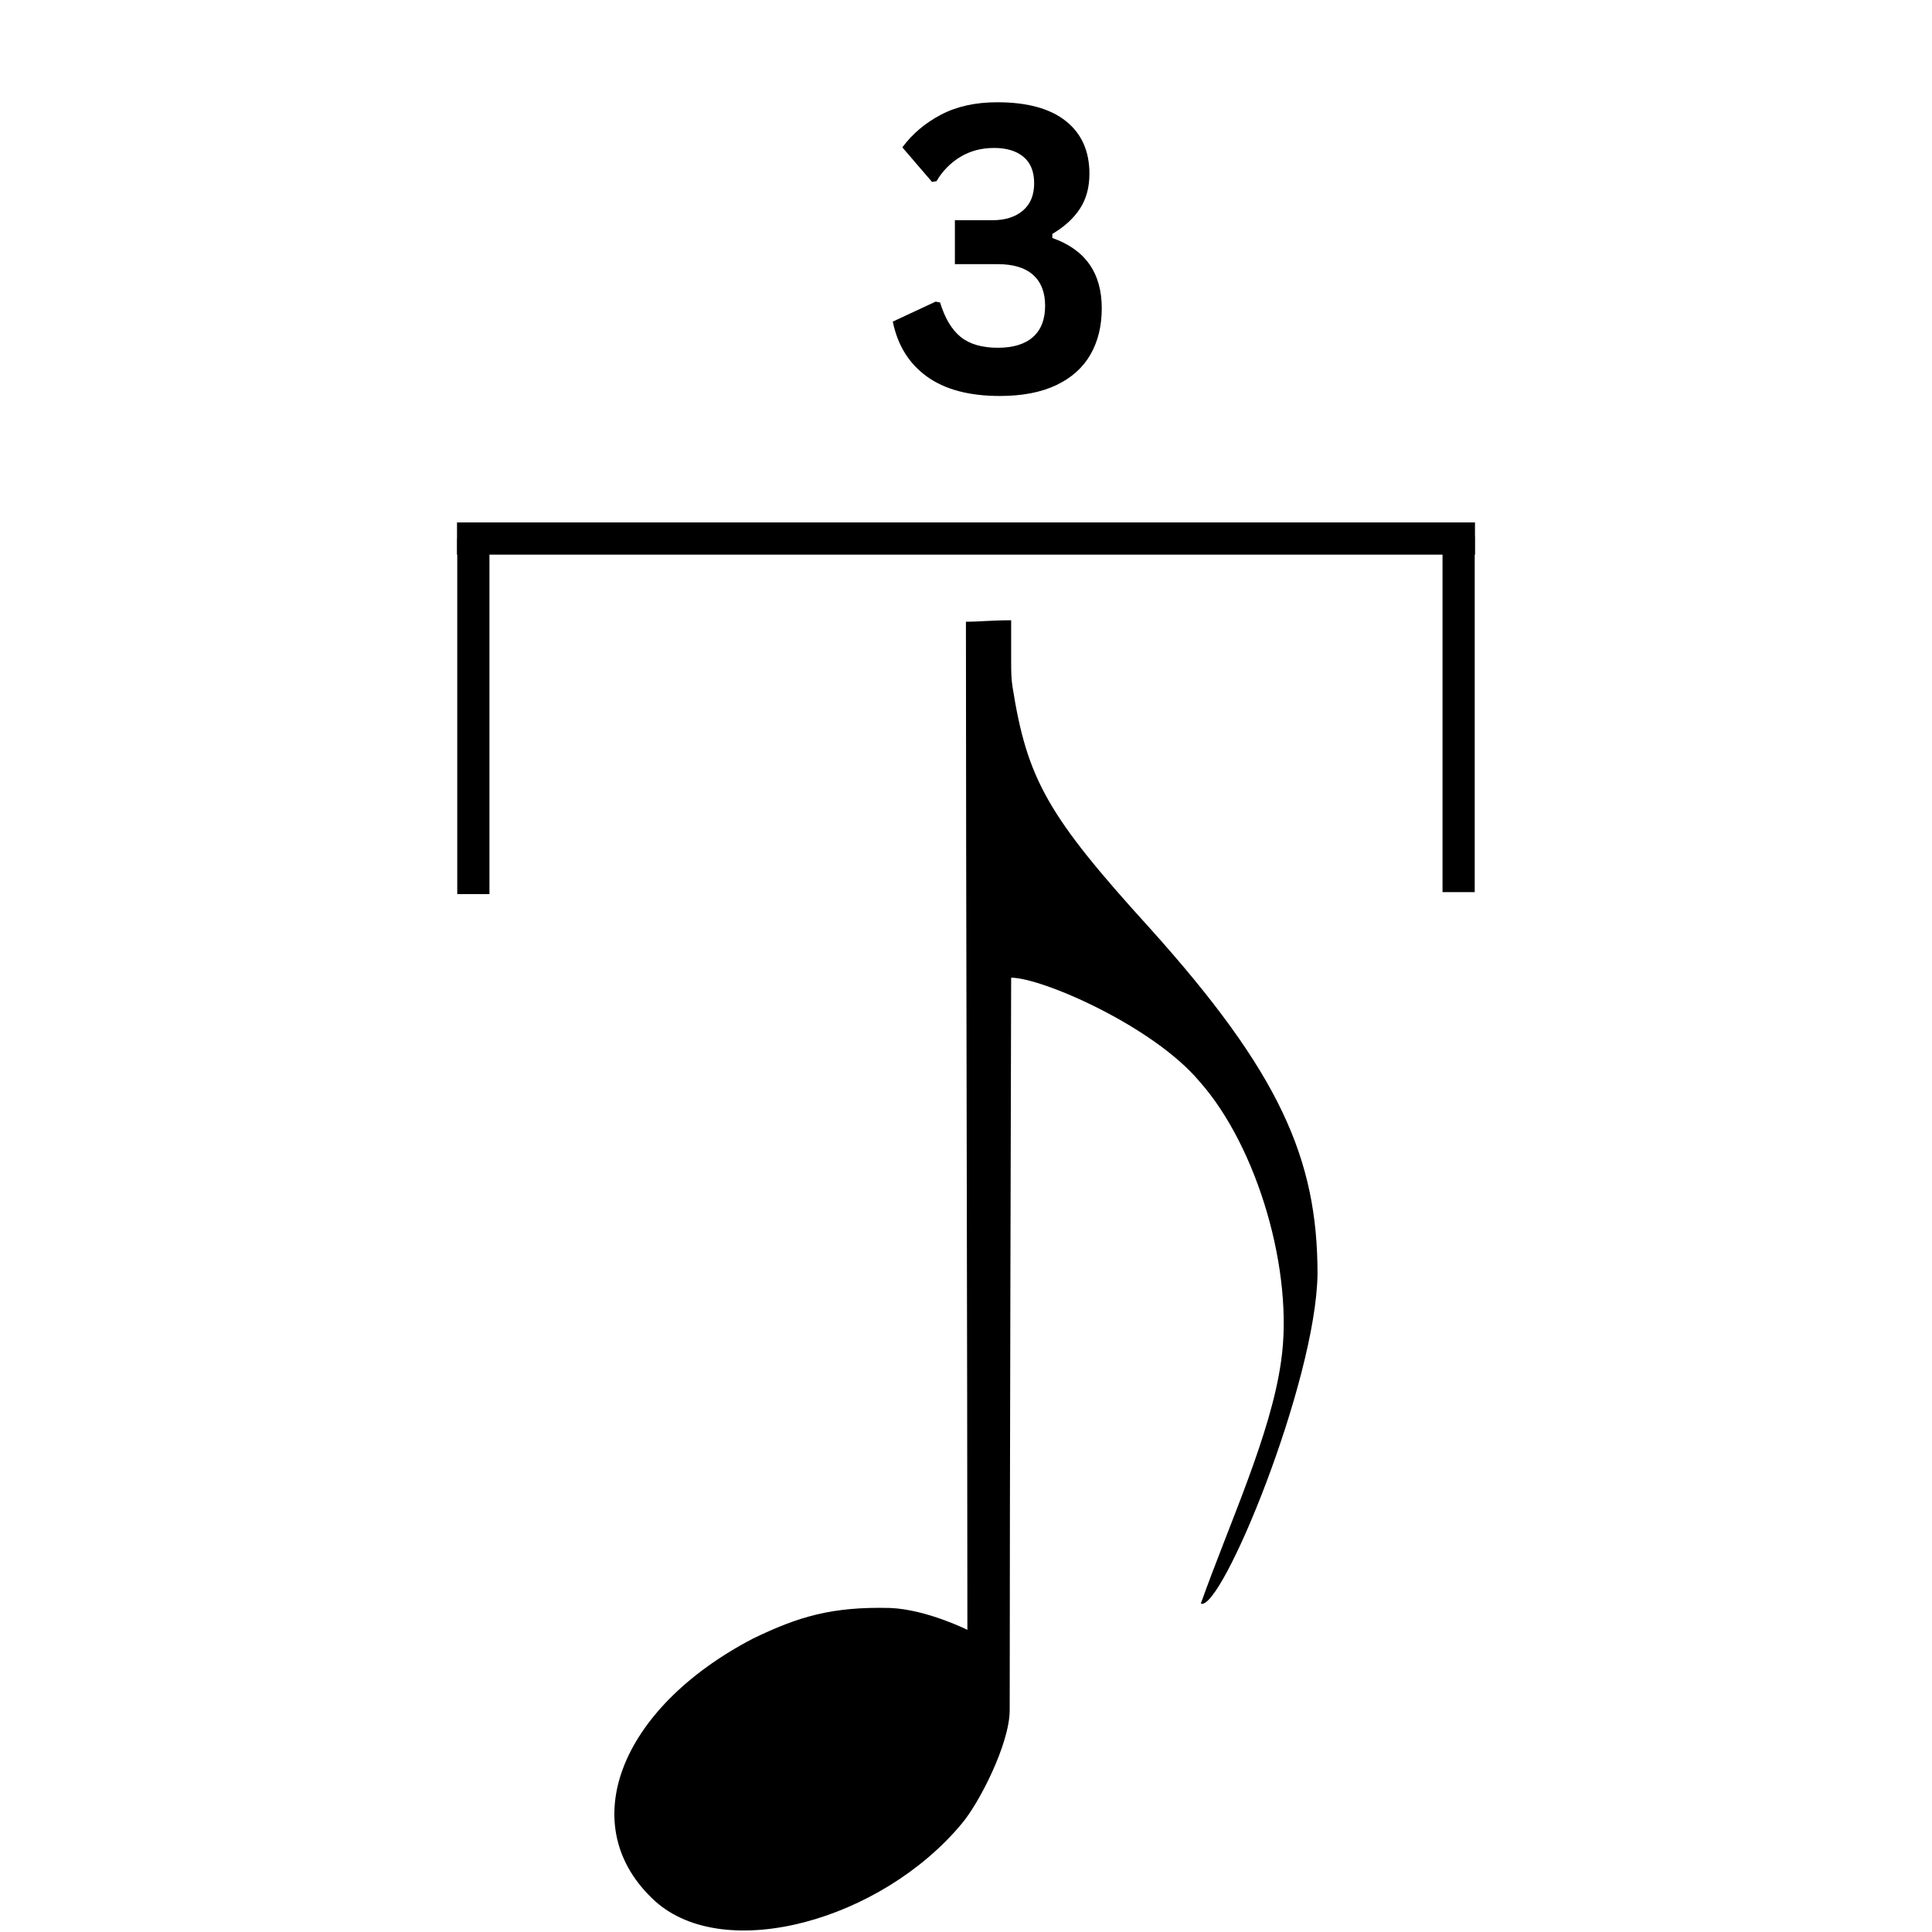 <svg xmlns="http://www.w3.org/2000/svg" xmlns:xlink="http://www.w3.org/1999/xlink" width="1080" zoomAndPan="magnify" viewBox="0 0 810 810" height="1080" preserveAspectRatio="xMidYMid meet" version="1.2"><defs><clipPath id="50ec5d2315"><path d="M 257 260 L 553 260 L 553 809.938 L 257 809.938 Z M 257 260 "/></clipPath></defs><g id="733da7c90f"><g clip-rule="nonzero" clip-path="url(#50ec5d2315)"><path style=" stroke:none;fill-rule:nonzero;fill:#000000;fill-opacity:1;" d="M 274.684 797.094 C 240.43 765.898 259.391 716.352 315.664 686.992 C 334.629 677.816 348.695 673.535 373.164 674.148 C 388.453 674.758 405.582 683.324 405.582 683.324 C 405.582 572.609 404.969 363.422 404.969 260.66 C 411.086 260.66 415.367 260.051 423.93 260.051 C 423.93 266.168 423.93 271.059 423.93 275.953 C 423.93 281.457 423.93 284.516 424.543 288.188 C 430.66 326.723 439.223 342.012 482.039 389.109 C 536.477 449.668 552.379 485.754 552.379 534.078 C 551.77 579.34 512.012 675.984 503.445 672.312 C 515.68 638.059 532.809 601.359 537.09 570.777 C 542.594 533.465 527.301 480.859 502.836 453.336 C 483.262 430.094 436.777 409.906 423.93 409.906 C 423.93 409.906 423.32 632.555 423.32 716.965 C 423.32 731.031 410.473 756.109 403.133 764.676 C 369.492 805.043 304.043 823.395 274.684 797.094 Z M 274.684 797.094 "/></g><path style="fill:none;stroke-width:18;stroke-linecap:butt;stroke-linejoin:miter;stroke:#000000;stroke-opacity:1;stroke-miterlimit:4;" d="M 0.001 9.001 L 569.054 9.001 " transform="matrix(0.75,0,0,0.75,191.604,219.031)"/><path style="fill:none;stroke-width:18;stroke-linecap:butt;stroke-linejoin:miter;stroke:#000000;stroke-opacity:1;stroke-miterlimit:4;" d="M -0.001 9.002 L 198.733 9.002 " transform="matrix(0,0.75,-0.75,0,205.205,225.786)"/><path style="fill:none;stroke-width:18;stroke-linecap:butt;stroke-linejoin:miter;stroke:#000000;stroke-opacity:1;stroke-miterlimit:4;" d="M 0.001 9.001 L 198.73 9.001 " transform="matrix(0,0.75,-0.75,0,618.286,224.98)"/><g style="fill:#000000;fill-opacity:1;"><g transform="translate(370.372, 164.297)"><path style="stroke:none" d="M 48.797 1.719 C 35.973 1.719 25.789 -0.992 18.25 -6.422 C 10.719 -11.859 5.945 -19.539 3.938 -29.469 L 21.859 -37.828 L 23.75 -37.5 C 25.77 -30.895 28.645 -26.078 32.375 -23.047 C 36.113 -20.016 41.316 -18.5 47.984 -18.5 C 54.422 -18.5 59.332 -20 62.719 -23 C 66.102 -26.008 67.797 -30.379 67.797 -36.109 C 67.797 -41.734 66.113 -46.047 62.75 -49.047 C 59.395 -52.047 54.473 -53.547 47.984 -53.547 L 29.969 -53.547 L 29.969 -71.969 L 45.688 -71.969 C 51.039 -71.969 55.297 -73.305 58.453 -75.984 C 61.617 -78.66 63.203 -82.484 63.203 -87.453 C 63.203 -92.359 61.711 -96.051 58.734 -98.531 C 55.766 -101.02 51.66 -102.266 46.422 -102.266 C 41.078 -102.266 36.344 -101.008 32.219 -98.5 C 28.094 -95.988 24.773 -92.602 22.266 -88.344 L 20.391 -88.016 L 7.938 -102.516 C 12.145 -108.191 17.551 -112.758 24.156 -116.219 C 30.758 -119.688 38.617 -121.422 47.734 -121.422 C 60.285 -121.422 69.863 -118.801 76.469 -113.562 C 83.07 -108.32 86.375 -100.953 86.375 -91.453 C 86.375 -85.723 85.035 -80.82 82.359 -76.75 C 79.691 -72.688 75.848 -69.18 70.828 -66.234 L 70.828 -64.516 C 84.641 -59.66 91.547 -49.836 91.547 -35.047 C 91.547 -27.617 89.961 -21.148 86.797 -15.641 C 83.629 -10.129 78.852 -5.859 72.469 -2.828 C 66.082 0.203 58.191 1.719 48.797 1.719 Z M 48.797 1.719 "/></g></g></g></svg>